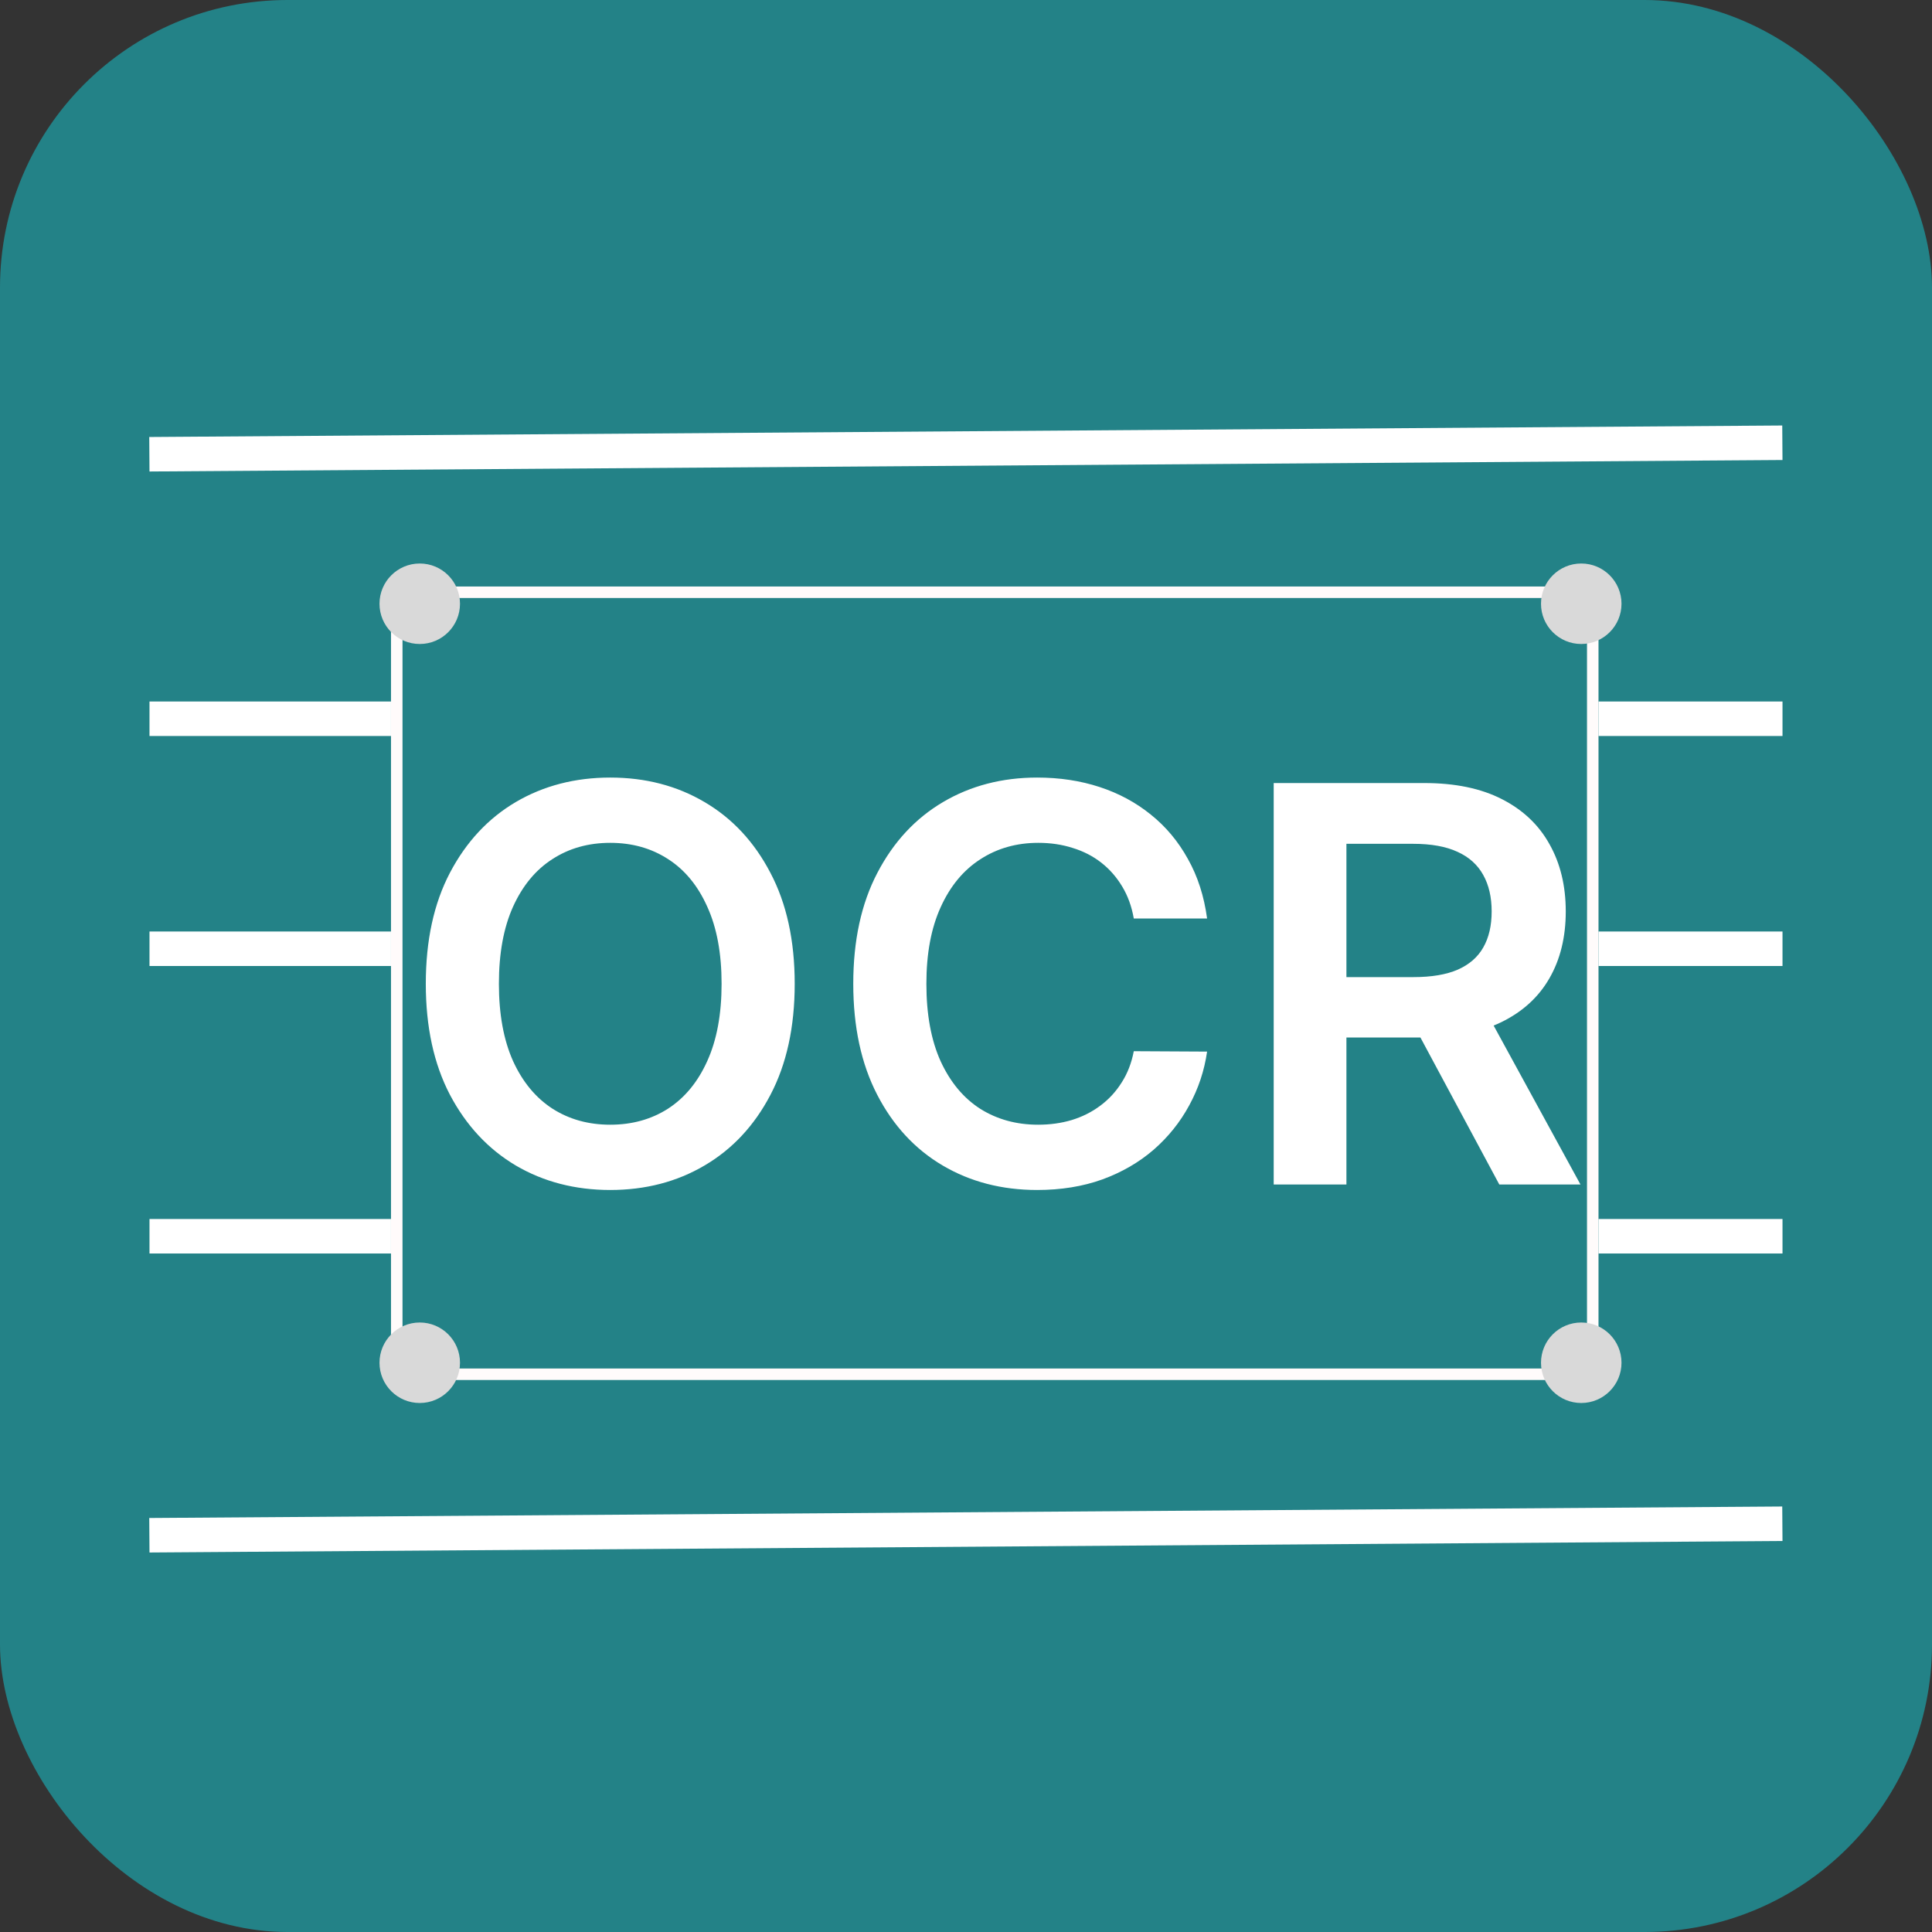 <svg width="168" height="168" viewBox="0 0 168 168" fill="none" xmlns="http://www.w3.org/2000/svg">
<rect x="0" y="0" width="168" height="168" fill="#333333" stroke="none"/>
<rect width="168" height="168" rx="25" fill="#238287"/>
<line x1="13" y1="82.5" x2="34" y2="82.5" stroke="white" stroke-width="3"/>
<line x1="139" y1="82.5" x2="155" y2="82.5" stroke="white" stroke-width="3"/>
<line x1="13" y1="62.5" x2="34" y2="62.5" stroke="white" stroke-width="3"/>
<line x1="139" y1="62.5" x2="155" y2="62.5" stroke="white" stroke-width="3"/>
<line x1="13" y1="107.5" x2="34" y2="107.5" stroke="white" stroke-width="3"/>
<line x1="139" y1="107.5" x2="155" y2="107.5" stroke="white" stroke-width="3"/>
<line x1="12.989" y1="133.5" x2="154.989" y2="132.5" stroke="white" stroke-width="3"/>
<line x1="12.989" y1="39.5" x2="154.989" y2="38.5" stroke="white" stroke-width="3"/>
<rect x="34.5" y="51.5" width="104" height="68" stroke="#FFFBFB"/>
<path d="M69.105 85.546C69.105 89.307 68.401 92.528 66.992 95.21C65.594 97.881 63.685 99.926 61.264 101.347C58.855 102.767 56.122 103.477 53.065 103.477C50.008 103.477 47.27 102.767 44.849 101.347C42.44 99.915 40.531 97.864 39.122 95.193C37.724 92.511 37.026 89.296 37.026 85.546C37.026 81.784 37.724 78.568 39.122 75.898C40.531 73.216 42.44 71.165 44.849 69.744C47.27 68.324 50.008 67.614 53.065 67.614C56.122 67.614 58.855 68.324 61.264 69.744C63.685 71.165 65.594 73.216 66.992 75.898C68.401 78.568 69.105 81.784 69.105 85.546ZM62.747 85.546C62.747 82.898 62.332 80.665 61.503 78.847C60.685 77.017 59.548 75.636 58.094 74.704C56.639 73.761 54.963 73.29 53.065 73.29C51.168 73.29 49.492 73.761 48.037 74.704C46.582 75.636 45.44 77.017 44.611 78.847C43.793 80.665 43.383 82.898 43.383 85.546C43.383 88.193 43.793 90.432 44.611 92.261C45.44 94.079 46.582 95.46 48.037 96.403C49.492 97.335 51.168 97.801 53.065 97.801C54.963 97.801 56.639 97.335 58.094 96.403C59.548 95.46 60.685 94.079 61.503 92.261C62.332 90.432 62.747 88.193 62.747 85.546ZM104.964 79.869H98.59C98.408 78.824 98.072 77.898 97.584 77.091C97.095 76.273 96.487 75.579 95.76 75.011C95.033 74.443 94.203 74.017 93.271 73.733C92.351 73.438 91.356 73.29 90.288 73.29C88.391 73.29 86.709 73.767 85.243 74.722C83.777 75.665 82.629 77.051 81.8 78.881C80.97 80.699 80.555 82.921 80.555 85.546C80.555 88.216 80.97 90.466 81.8 92.296C82.641 94.114 83.788 95.489 85.243 96.421C86.709 97.341 88.385 97.801 90.271 97.801C91.317 97.801 92.294 97.665 93.203 97.392C94.124 97.108 94.947 96.693 95.675 96.148C96.413 95.602 97.033 94.932 97.533 94.136C98.044 93.341 98.396 92.432 98.59 91.409L104.964 91.443C104.726 93.102 104.209 94.659 103.413 96.114C102.629 97.568 101.601 98.852 100.328 99.966C99.055 101.068 97.567 101.932 95.862 102.557C94.158 103.17 92.266 103.477 90.186 103.477C87.118 103.477 84.379 102.767 81.97 101.347C79.561 99.926 77.663 97.875 76.277 95.193C74.891 92.511 74.197 89.296 74.197 85.546C74.197 81.784 74.896 78.568 76.294 75.898C77.692 73.216 79.595 71.165 82.004 69.744C84.413 68.324 87.141 67.614 90.186 67.614C92.129 67.614 93.936 67.886 95.606 68.432C97.277 68.977 98.766 69.778 100.072 70.835C101.379 71.881 102.453 73.165 103.294 74.688C104.146 76.199 104.703 77.926 104.964 79.869ZM110.756 103V68.091H123.847C126.528 68.091 128.778 68.557 130.597 69.489C132.426 70.421 133.807 71.727 134.739 73.409C135.682 75.079 136.153 77.028 136.153 79.256C136.153 81.494 135.676 83.438 134.722 85.085C133.778 86.722 132.386 87.989 130.545 88.886C128.705 89.773 126.443 90.216 123.761 90.216H114.438V84.966H122.909C124.477 84.966 125.761 84.75 126.761 84.318C127.761 83.875 128.5 83.233 128.977 82.392C129.466 81.54 129.71 80.494 129.71 79.256C129.71 78.017 129.466 76.96 128.977 76.085C128.489 75.199 127.744 74.528 126.744 74.074C125.744 73.608 124.455 73.375 122.875 73.375H117.08V103H110.756ZM128.79 87.182L137.432 103H130.375L121.886 87.182H128.79Z" fill="white"/>
<circle cx="137.5" cy="52.5" r="3.5" fill="#D9D9D9"/>
<circle cx="36.5" cy="52.5" r="3.5" fill="#D9D9D9"/>
<circle cx="36.5" cy="118.5" r="3.5" fill="#D9D9D9"/>
<circle cx="137.5" cy="118.5" r="3.5" fill="#D9D9D9"/>
</svg>
